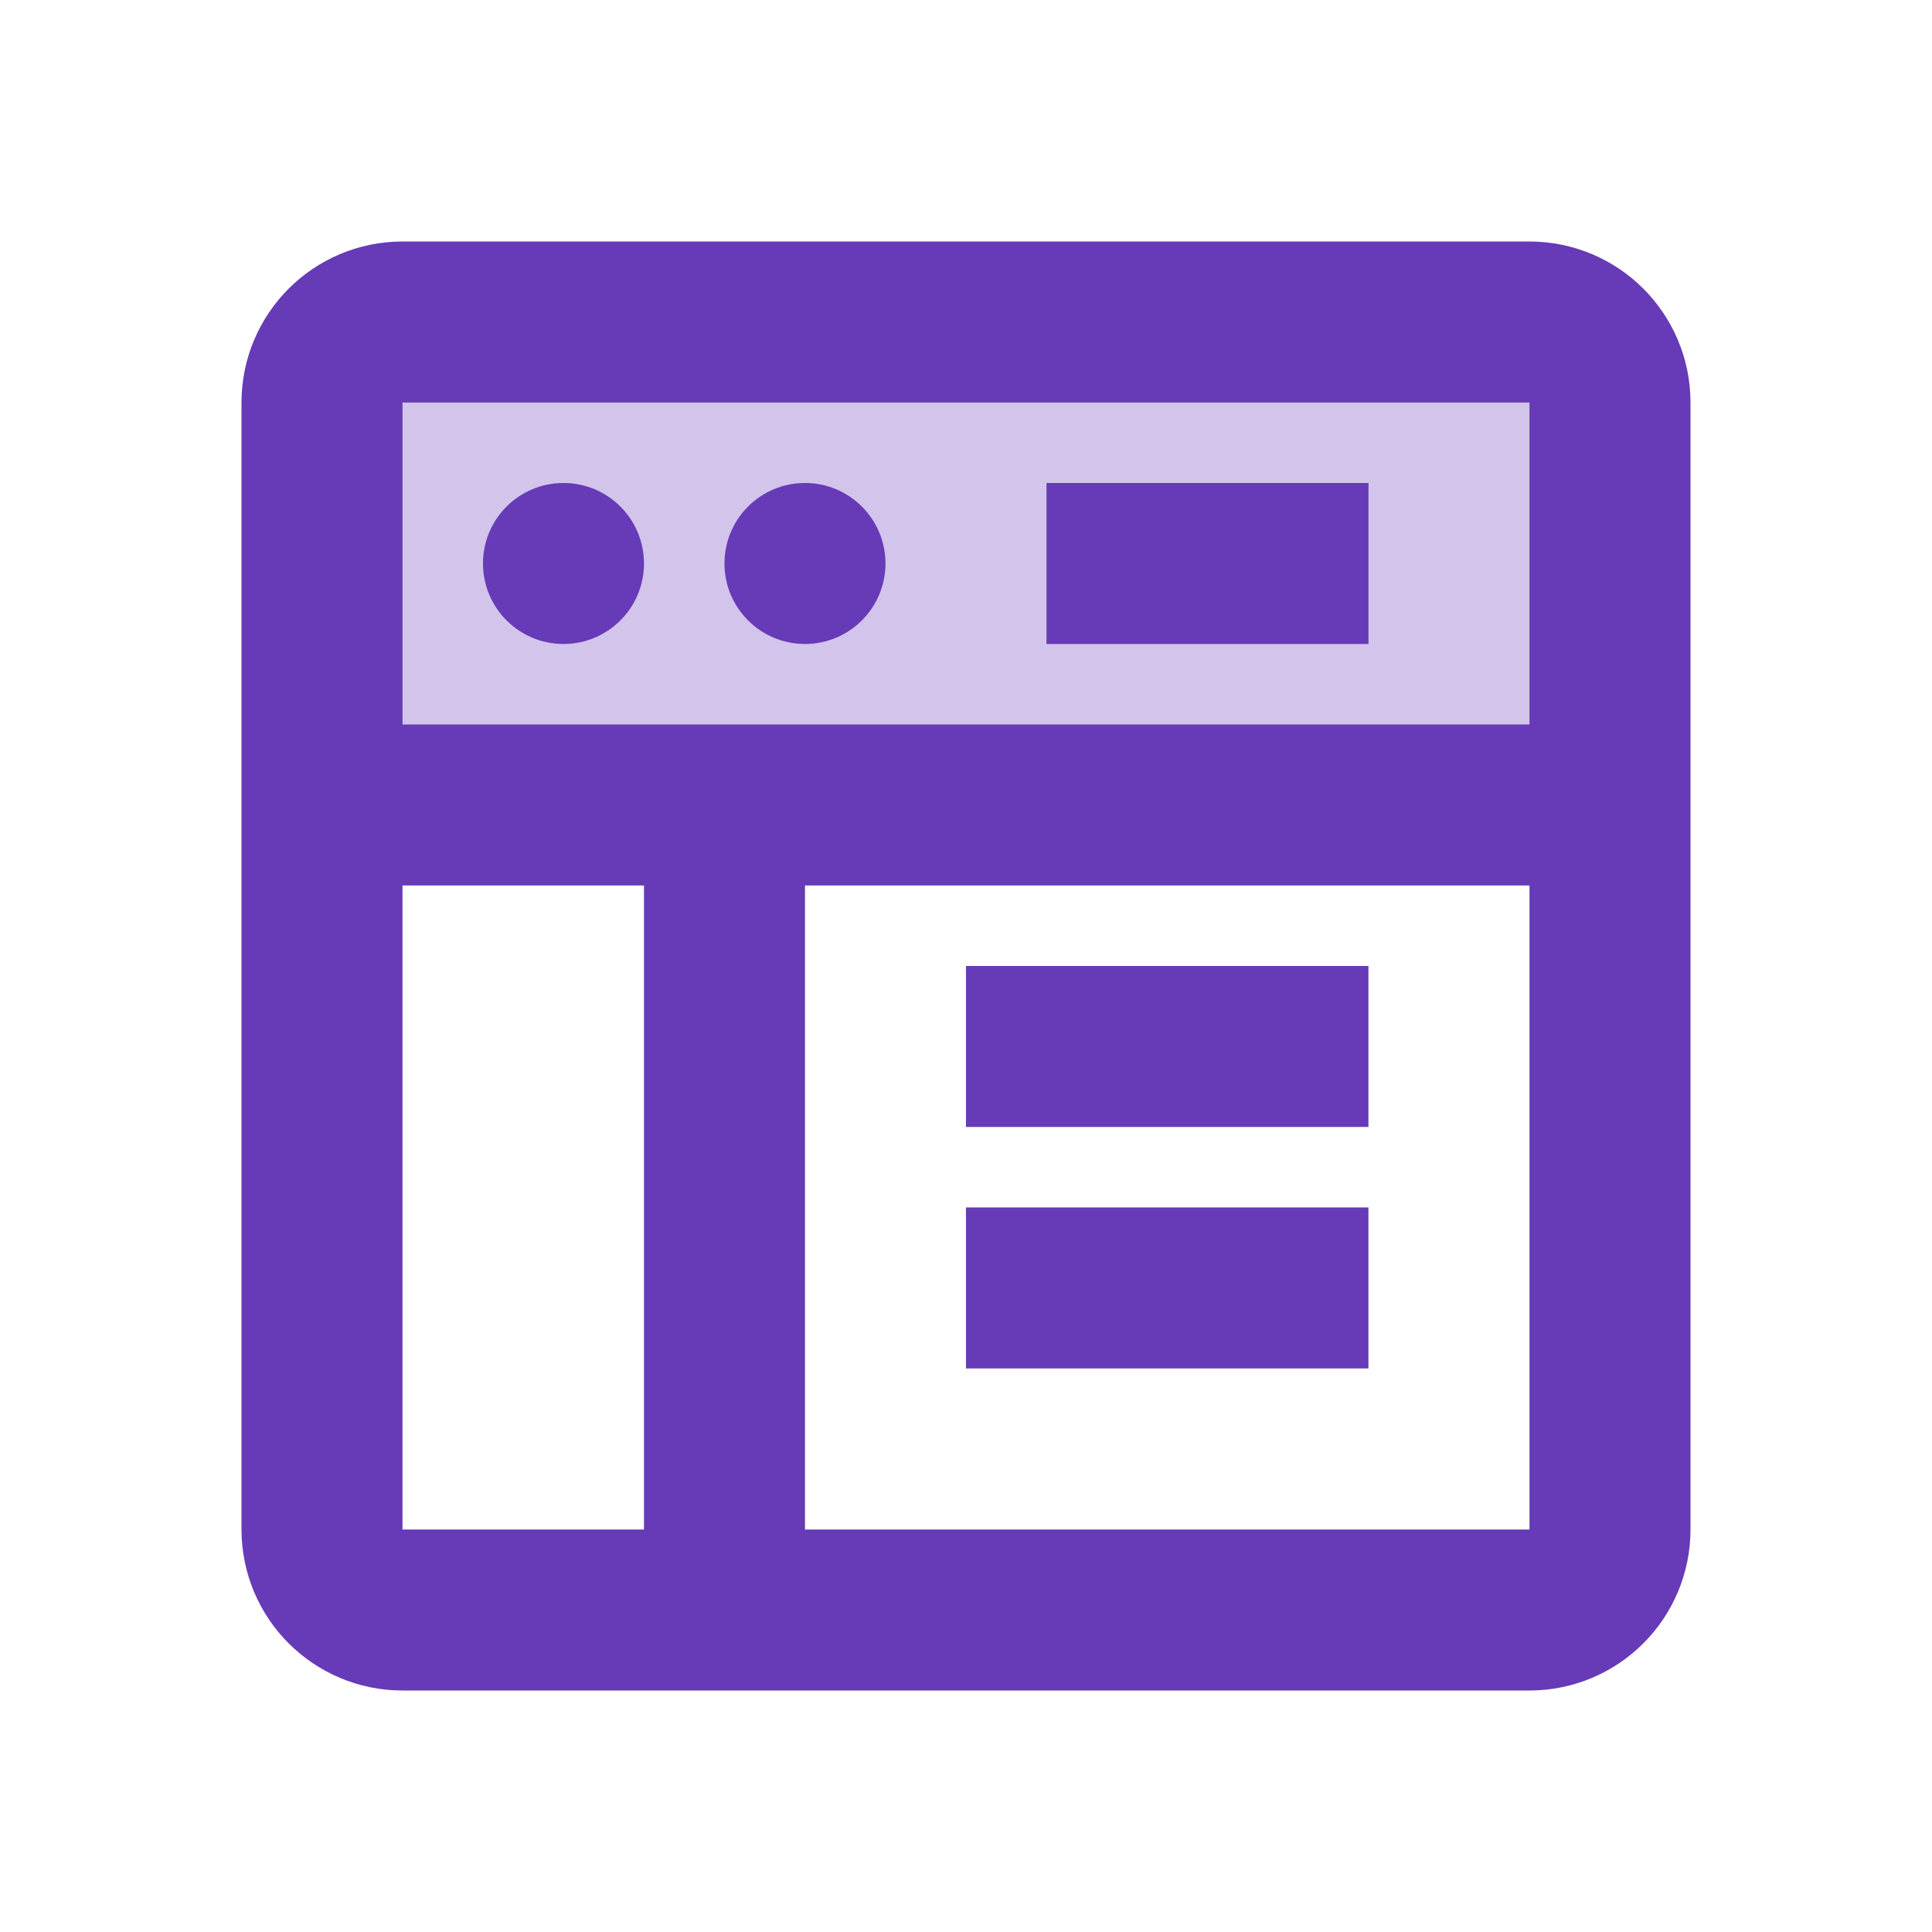 <?xml version="1.0"?>
<svg xmlns="http://www.w3.org/2000/svg" version="1.1" viewBox="0 0 224 224" width="96px" height="96px">
  <g fill="none" fill-rule="nonzero" stroke="none" stroke-width="none" stroke-linecap="butt" stroke-linejoin="none"
     stroke-miterlimit="10" stroke-dasharray="" stroke-dashoffset="0" font-family="none" font-weight="none"
     font-size="none" text-anchor="none" style="mix-blend-mode: normal">
    <path d="M0,224v-224h224v224z" fill="none" stroke="none" stroke-width="1" stroke-linejoin="miter"/>
    <g id="two_x5F_tone">
      <g fill="#673ab7" stroke="none" stroke-width="1" stroke-linejoin="miter" opacity="0.3">
        <rect x="4" y="4" transform="scale(9.333,9.333)" width="16" height="6"/>
      </g>
      <rect x="8" y="10" transform="scale(9.333,9.333)" width="2" height="10" fill="#673ab7" stroke="none"
            stroke-width="1" stroke-linejoin="miter"/>
      <rect x="15" y="-17" transform="rotate(90) scale(9.333,9.333)" width="2" height="5" fill="#673ab7"
            stroke="none" stroke-width="1" stroke-linejoin="miter"/>
      <rect x="12" y="-17" transform="rotate(90) scale(9.333,9.333)" width="2" height="5" fill="#673ab7"
            stroke="none" stroke-width="1" stroke-linejoin="miter"/>
      <path
        d="M177.333,186.667c5.152,0 9.333,-4.181 9.333,-9.333v-130.667c0,-5.152 -4.181,-9.333 -9.333,-9.333h-130.667c-5.152,0 -9.333,4.181 -9.333,9.333v130.667c0,5.152 4.181,9.333 9.333,9.333z"
        fill="none" stroke="#673ab7" stroke-width="18.667" stroke-linejoin="round"/>
      <path d="M37.333,93.333h149.333" fill="none" stroke="#673ab7" stroke-width="18.667"
            stroke-linejoin="round"/>
      <circle cx="7" cy="7" transform="scale(9.333,9.333)" r="1" fill="#673ab7" stroke="none" stroke-width="1"
              stroke-linejoin="miter"/>
      <circle cx="10" cy="7" transform="scale(9.333,9.333)" r="1" fill="#673ab7" stroke="none" stroke-width="1"
              stroke-linejoin="miter"/>
      <path d="M121.333,65.333h37.333" fill="none" stroke="#673ab7" stroke-width="18.667"
            stroke-linejoin="round"/>
    </g>
  </g>
</svg>

